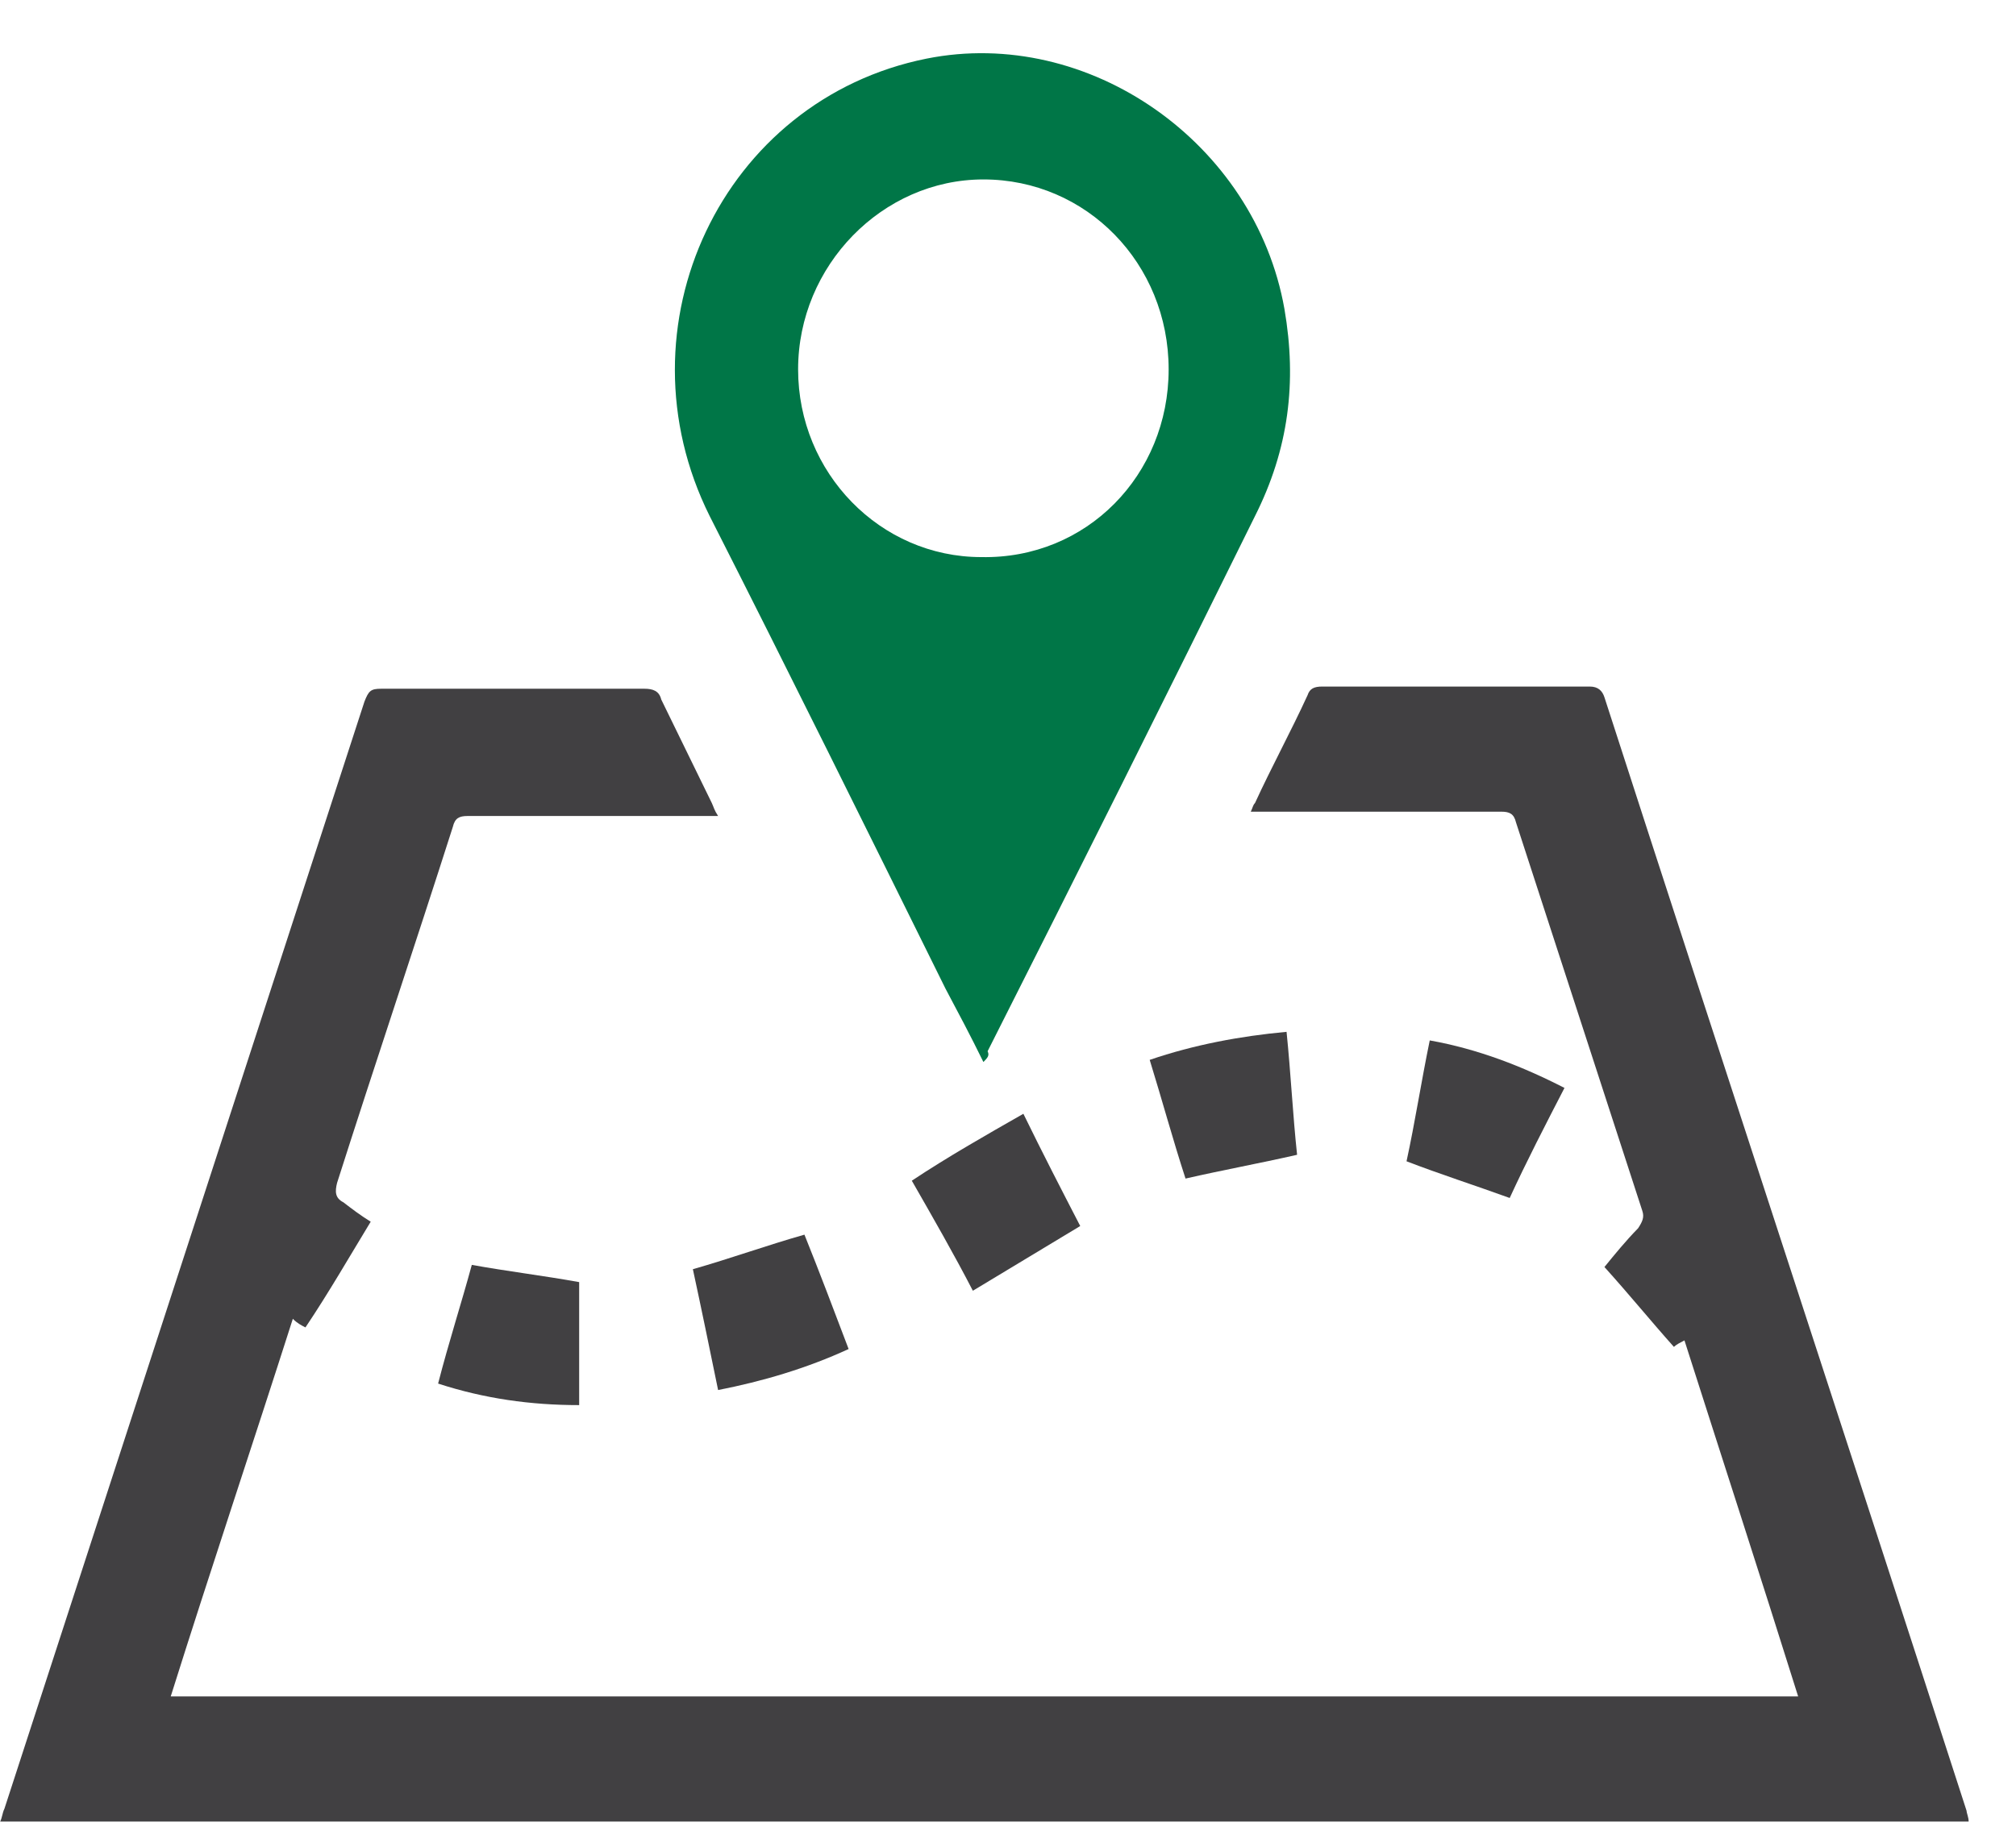 <svg width="35" height="32" viewBox="0 0 35 32" fill="none" xmlns="http://www.w3.org/2000/svg">
<path d="M29.244 23.276C29.171 23.314 29.098 23.351 29.061 23.389C28.659 22.939 28.294 22.489 27.855 22.002C28.038 21.777 28.221 21.552 28.44 21.328C28.513 21.215 28.55 21.14 28.513 21.028C27.782 18.779 27.051 16.531 26.32 14.283C26.284 14.133 26.21 14.095 26.064 14.095C24.712 14.095 23.359 14.095 22.007 14.095C21.934 14.095 21.824 14.095 21.715 14.095C21.751 14.02 21.751 13.983 21.788 13.945C22.08 13.309 22.409 12.709 22.701 12.072C22.738 11.96 22.811 11.922 22.957 11.922C24.492 11.922 26.064 11.922 27.599 11.922C27.746 11.922 27.819 11.997 27.855 12.109C29.939 18.555 32.059 25 34.142 31.445C34.142 31.483 34.178 31.557 34.178 31.632C22.775 31.632 11.407 31.632 0.003 31.632C0.04 31.557 0.04 31.483 0.077 31.408C2.16 25 4.243 18.592 6.327 12.184C6.4 11.997 6.436 11.96 6.619 11.96C8.154 11.96 9.653 11.96 11.188 11.96C11.334 11.96 11.444 11.997 11.48 12.147C11.773 12.746 12.065 13.346 12.358 13.945C12.394 14.021 12.394 14.058 12.467 14.17C12.358 14.17 12.284 14.17 12.211 14.17C10.859 14.17 9.47 14.17 8.118 14.17C7.971 14.17 7.898 14.208 7.862 14.358C7.204 16.419 6.509 18.48 5.852 20.541C5.815 20.691 5.815 20.803 5.961 20.878C6.107 20.99 6.254 21.103 6.436 21.215C6.071 21.815 5.705 22.452 5.303 23.051C5.23 23.014 5.157 22.976 5.084 22.901C4.39 25.075 3.659 27.248 2.964 29.459C12.394 29.459 21.788 29.459 31.218 29.459C30.56 27.361 29.902 25.337 29.244 23.276Z" fill="#414042"/>
<path d="M17.073 18.442C16.853 17.992 16.634 17.58 16.415 17.168C15.062 14.433 13.71 11.697 12.321 8.962C10.676 5.664 12.54 1.73 16.086 1.018C18.9 0.455 21.788 2.479 22.299 5.364C22.519 6.638 22.373 7.8 21.788 8.962C20.253 12.072 18.718 15.145 17.146 18.255C17.182 18.33 17.146 18.367 17.073 18.442ZM20.289 6.414C20.289 4.577 18.864 3.116 17.073 3.116C15.318 3.116 13.856 4.615 13.856 6.414C13.856 8.212 15.282 9.674 17.036 9.674C18.864 9.711 20.289 8.25 20.289 6.414Z" fill="#007647"/>
<path d="M10.055 22.264C10.055 22.976 10.055 23.688 10.055 24.4C9.214 24.4 8.41 24.288 7.606 24.026C7.789 23.314 8.008 22.639 8.191 21.965C8.812 22.077 9.434 22.152 10.055 22.264Z" fill="#414042"/>
<path d="M17.767 19.341C18.096 20.016 18.425 20.653 18.754 21.29C18.133 21.665 17.511 22.04 16.89 22.414C16.561 21.777 16.195 21.14 15.83 20.503C16.451 20.091 17.109 19.716 17.767 19.341Z" fill="#414042"/>
<path d="M13.966 21.44C14.222 22.077 14.478 22.752 14.733 23.426C14.002 23.763 13.235 23.988 12.467 24.138C12.321 23.426 12.175 22.714 12.029 22.04C12.687 21.852 13.308 21.627 13.966 21.44Z" fill="#414042"/>
<path d="M20.582 20.466C20.362 19.791 20.18 19.117 19.96 18.405C20.728 18.142 21.532 17.992 22.336 17.918C22.409 18.629 22.446 19.379 22.519 20.053C21.861 20.203 21.239 20.316 20.582 20.466Z" fill="#414042"/>
<path d="M24.822 18.067C25.662 18.217 26.43 18.517 27.161 18.892C26.832 19.529 26.503 20.166 26.21 20.803C25.589 20.578 25.004 20.391 24.419 20.166C24.566 19.491 24.675 18.779 24.822 18.067Z" fill="#414042"/>
</svg>
